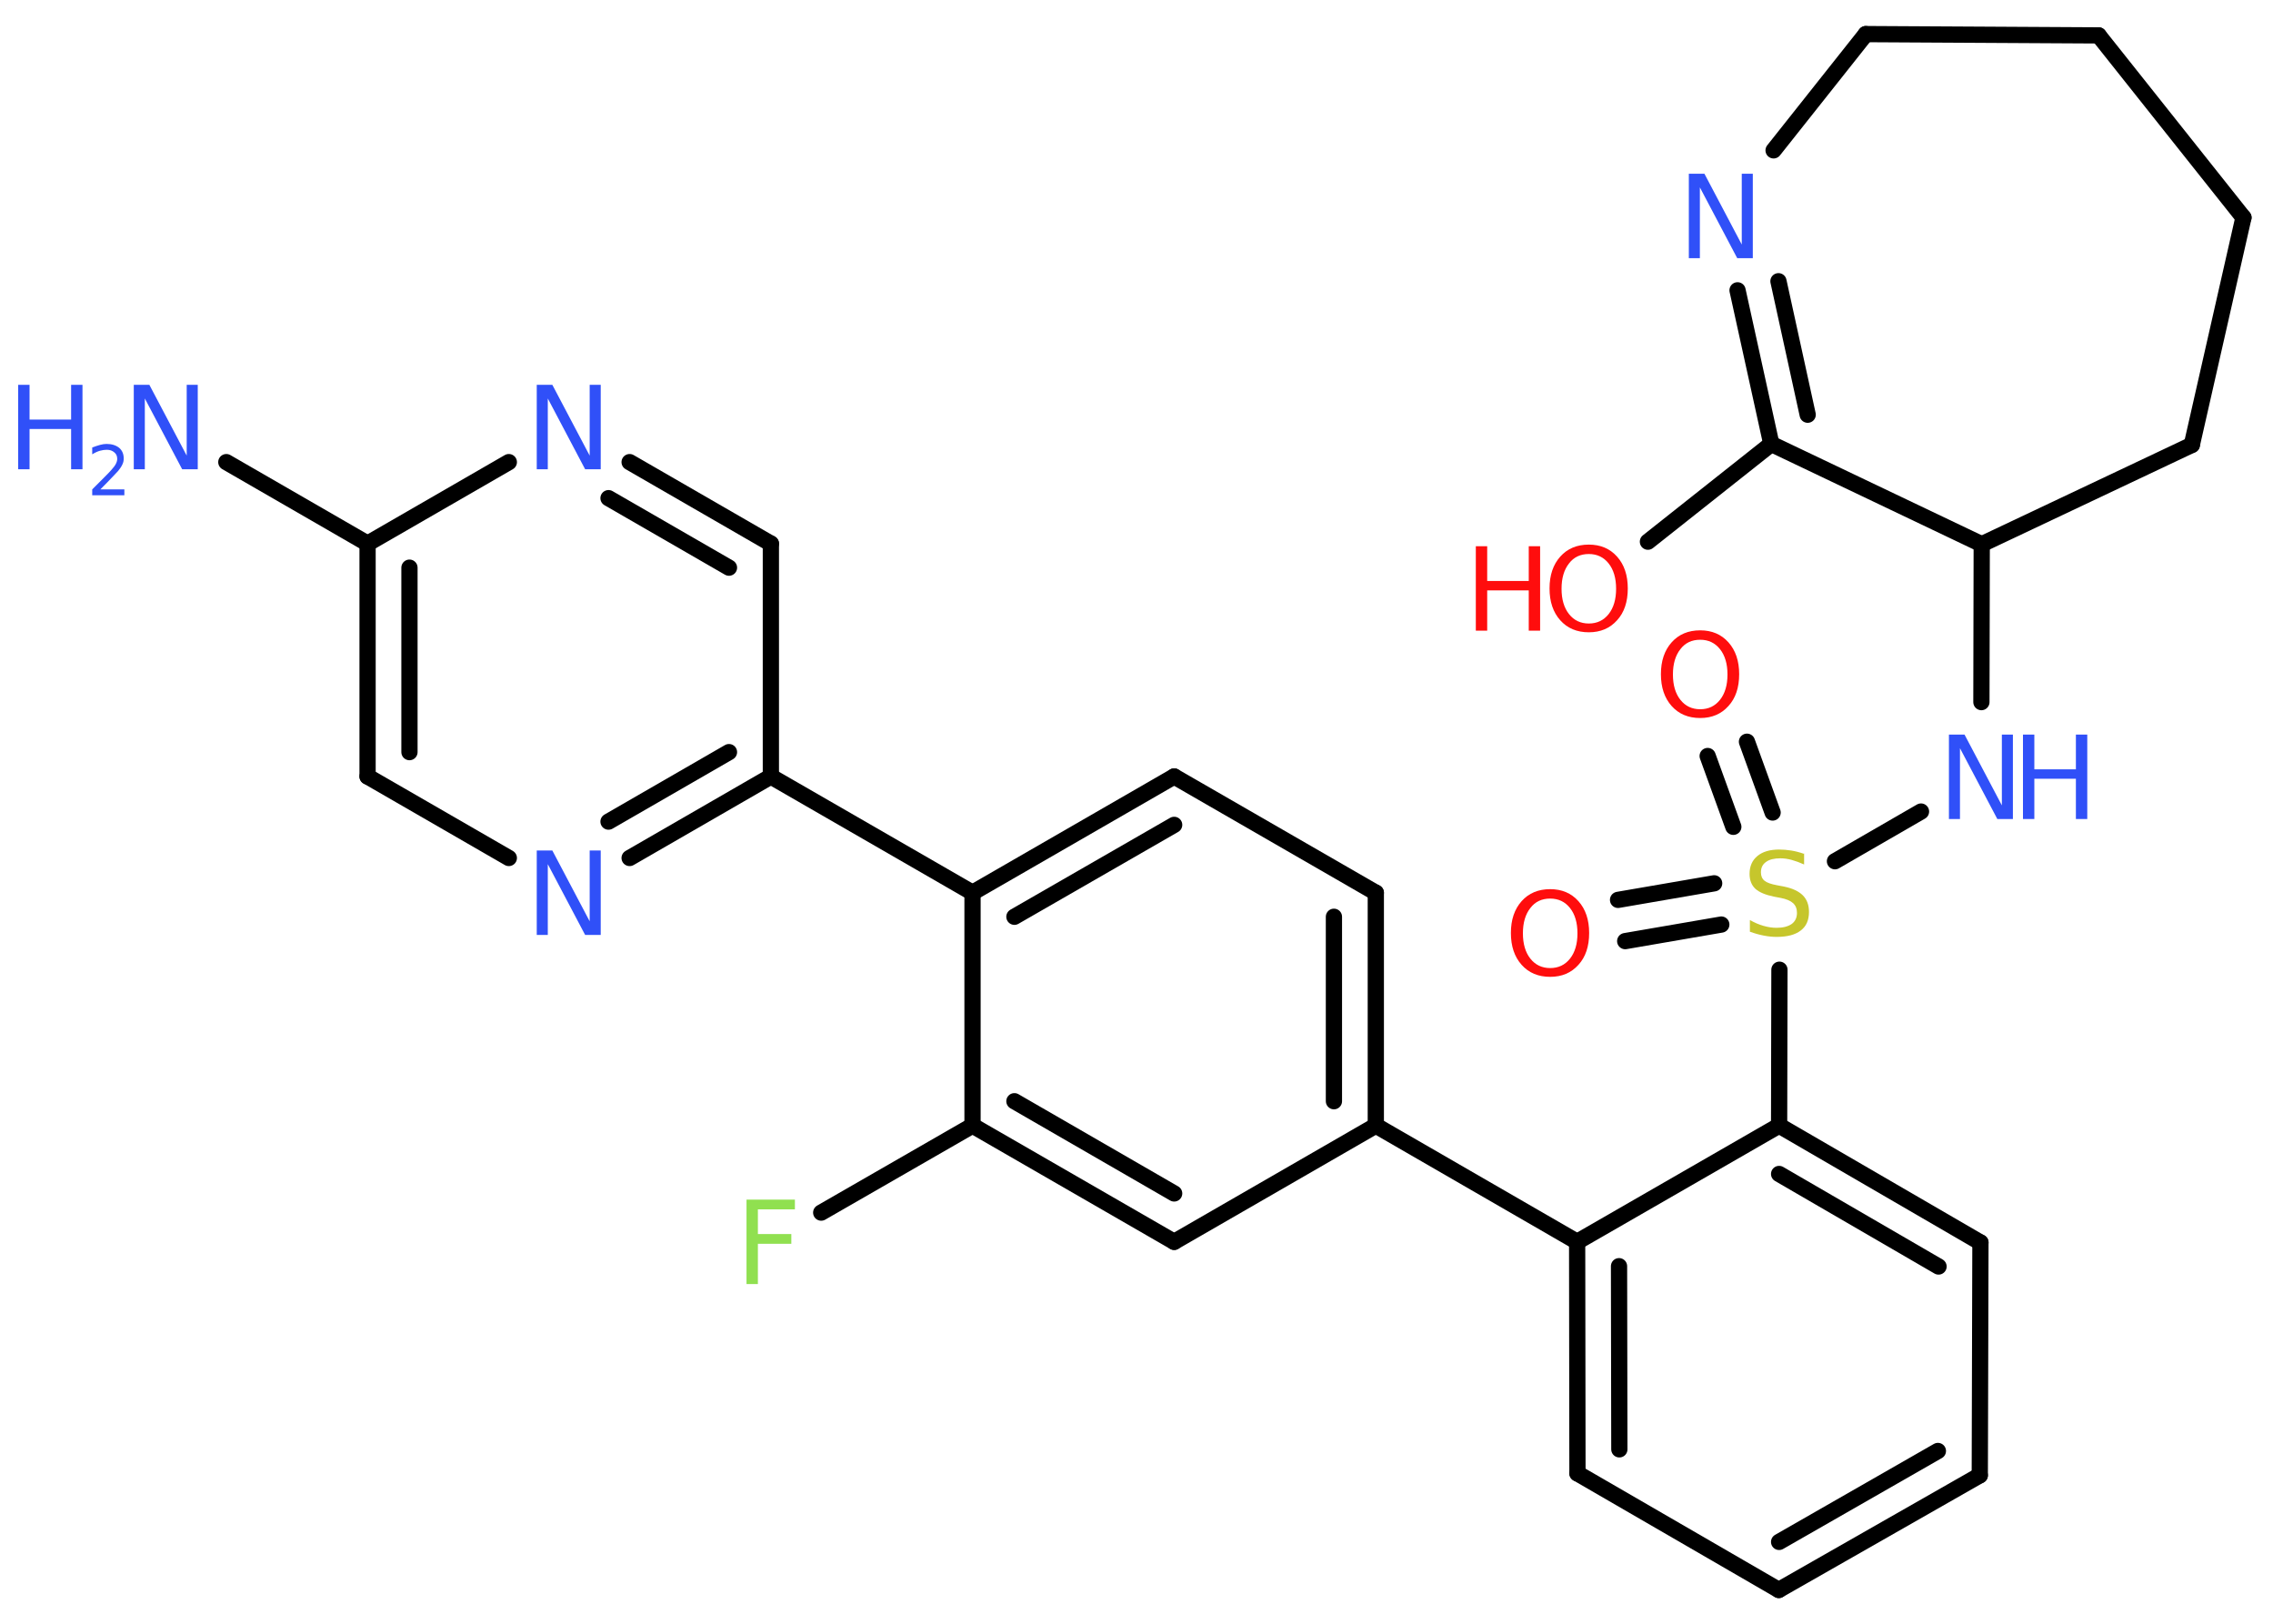 <?xml version='1.0' encoding='UTF-8'?>
<!DOCTYPE svg PUBLIC "-//W3C//DTD SVG 1.1//EN" "http://www.w3.org/Graphics/SVG/1.1/DTD/svg11.dtd">
<svg version='1.2' xmlns='http://www.w3.org/2000/svg' xmlns:xlink='http://www.w3.org/1999/xlink' width='70.0mm' height='50.0mm' viewBox='0 0 70.0 50.0'>
  <desc>Generated by the Chemistry Development Kit (http://github.com/cdk)</desc>
  <g stroke-linecap='round' stroke-linejoin='round' stroke='#000000' stroke-width='.5' fill='#3050F8'>
    <rect x='.0' y='.0' width='70.0' height='50.0' fill='#FFFFFF' stroke='none'/>
    <g id='mol1' class='mol'>
      <line id='mol1bnd1' class='bond' x1='6.97' y1='14.23' x2='11.32' y2='16.74'/>
      <g id='mol1bnd2' class='bond'>
        <line x1='11.32' y1='16.74' x2='11.32' y2='23.91'/>
        <line x1='12.61' y1='17.48' x2='12.61' y2='23.16'/>
      </g>
      <line id='mol1bnd3' class='bond' x1='11.32' y1='23.91' x2='15.67' y2='26.42'/>
      <g id='mol1bnd4' class='bond'>
        <line x1='19.39' y1='26.42' x2='23.74' y2='23.91'/>
        <line x1='18.74' y1='25.3' x2='22.45' y2='23.16'/>
      </g>
      <line id='mol1bnd5' class='bond' x1='23.74' y1='23.91' x2='29.95' y2='27.49'/>
      <g id='mol1bnd6' class='bond'>
        <line x1='36.16' y1='23.91' x2='29.95' y2='27.49'/>
        <line x1='36.16' y1='25.4' x2='31.24' y2='28.23'/>
      </g>
      <line id='mol1bnd7' class='bond' x1='36.16' y1='23.91' x2='42.37' y2='27.49'/>
      <g id='mol1bnd8' class='bond'>
        <line x1='42.37' y1='34.66' x2='42.37' y2='27.49'/>
        <line x1='41.08' y1='33.91' x2='41.08' y2='28.23'/>
      </g>
      <line id='mol1bnd9' class='bond' x1='42.37' y1='34.66' x2='48.57' y2='38.24'/>
      <g id='mol1bnd10' class='bond'>
        <line x1='48.57' y1='38.24' x2='48.58' y2='45.37'/>
        <line x1='49.86' y1='38.99' x2='49.87' y2='44.63'/>
      </g>
      <line id='mol1bnd11' class='bond' x1='48.58' y1='45.37' x2='54.78' y2='48.96'/>
      <g id='mol1bnd12' class='bond'>
        <line x1='54.78' y1='48.96' x2='60.97' y2='45.43'/>
        <line x1='54.79' y1='47.48' x2='59.68' y2='44.68'/>
      </g>
      <line id='mol1bnd13' class='bond' x1='60.97' y1='45.43' x2='60.99' y2='38.26'/>
      <g id='mol1bnd14' class='bond'>
        <line x1='60.99' y1='38.26' x2='54.79' y2='34.66'/>
        <line x1='59.7' y1='39.0' x2='54.79' y2='36.15'/>
      </g>
      <line id='mol1bnd15' class='bond' x1='48.57' y1='38.24' x2='54.79' y2='34.66'/>
      <line id='mol1bnd16' class='bond' x1='54.79' y1='34.66' x2='54.8' y2='29.86'/>
      <g id='mol1bnd17' class='bond'>
        <line x1='53.38' y1='25.46' x2='52.59' y2='23.28'/>
        <line x1='54.59' y1='25.02' x2='53.8' y2='22.84'/>
      </g>
      <g id='mol1bnd18' class='bond'>
        <line x1='53.01' y1='28.47' x2='50.05' y2='28.98'/>
        <line x1='52.79' y1='27.2' x2='49.83' y2='27.71'/>
      </g>
      <line id='mol1bnd19' class='bond' x1='56.51' y1='26.52' x2='59.16' y2='24.99'/>
      <line id='mol1bnd20' class='bond' x1='61.02' y1='21.62' x2='61.03' y2='16.76'/>
      <line id='mol1bnd21' class='bond' x1='61.03' y1='16.76' x2='67.5' y2='13.7'/>
      <line id='mol1bnd22' class='bond' x1='67.5' y1='13.7' x2='69.09' y2='6.7'/>
      <line id='mol1bnd23' class='bond' x1='69.09' y1='6.7' x2='64.63' y2='1.09'/>
      <line id='mol1bnd24' class='bond' x1='64.63' y1='1.09' x2='57.46' y2='1.05'/>
      <line id='mol1bnd25' class='bond' x1='57.46' y1='1.05' x2='54.62' y2='4.63'/>
      <g id='mol1bnd26' class='bond'>
        <line x1='53.51' y1='8.94' x2='54.55' y2='13.67'/>
        <line x1='54.77' y1='8.66' x2='55.67' y2='12.77'/>
      </g>
      <line id='mol1bnd27' class='bond' x1='61.03' y1='16.76' x2='54.55' y2='13.67'/>
      <line id='mol1bnd28' class='bond' x1='54.55' y1='13.67' x2='50.75' y2='16.68'/>
      <line id='mol1bnd29' class='bond' x1='42.37' y1='34.66' x2='36.16' y2='38.24'/>
      <g id='mol1bnd30' class='bond'>
        <line x1='29.95' y1='34.66' x2='36.16' y2='38.24'/>
        <line x1='31.24' y1='33.91' x2='36.16' y2='36.75'/>
      </g>
      <line id='mol1bnd31' class='bond' x1='29.95' y1='27.49' x2='29.95' y2='34.66'/>
      <line id='mol1bnd32' class='bond' x1='29.95' y1='34.66' x2='25.29' y2='37.34'/>
      <line id='mol1bnd33' class='bond' x1='23.74' y1='23.91' x2='23.74' y2='16.74'/>
      <g id='mol1bnd34' class='bond'>
        <line x1='23.74' y1='16.74' x2='19.39' y2='14.23'/>
        <line x1='22.45' y1='17.48' x2='18.74' y2='15.34'/>
      </g>
      <line id='mol1bnd35' class='bond' x1='11.32' y1='16.74' x2='15.67' y2='14.23'/>
      <g id='mol1atm1' class='atom'>
        <path d='M4.13 11.85h.47l1.15 2.18v-2.18h.34v2.6h-.48l-1.15 -2.18v2.18h-.34v-2.6z' stroke='none'/>
        <path d='M.56 11.85h.35v1.07h1.28v-1.07h.35v2.6h-.35v-1.24h-1.28v1.24h-.35v-2.6z' stroke='none'/>
        <path d='M3.09 15.07h.74v.18h-.99v-.18q.12 -.12 .33 -.33q.21 -.21 .26 -.27q.1 -.11 .14 -.19q.04 -.08 .04 -.15q.0 -.13 -.09 -.2q-.09 -.08 -.23 -.08q-.1 .0 -.21 .03q-.11 .03 -.24 .11v-.21q.13 -.05 .24 -.08q.11 -.03 .2 -.03q.24 .0 .39 .12q.14 .12 .14 .33q.0 .1 -.04 .18q-.04 .09 -.13 .2q-.03 .03 -.17 .18q-.14 .15 -.4 .41z' stroke='none'/>
      </g>
      <path id='mol1atm4' class='atom' d='M16.54 26.19h.47l1.15 2.18v-2.18h.34v2.6h-.48l-1.15 -2.18v2.18h-.34v-2.6z' stroke='none'/>
      <path id='mol1atm16' class='atom' d='M55.56 26.28v.34q-.2 -.09 -.38 -.14q-.18 -.05 -.35 -.05q-.29 .0 -.44 .11q-.16 .11 -.16 .32q.0 .17 .11 .26q.11 .09 .39 .14l.21 .04q.39 .08 .58 .27q.19 .19 .19 .51q.0 .38 -.25 .57q-.25 .2 -.75 .2q-.18 .0 -.39 -.04q-.21 -.04 -.43 -.12v-.36q.21 .12 .42 .18q.21 .06 .4 .06q.3 .0 .47 -.12q.16 -.12 .16 -.34q.0 -.19 -.12 -.3q-.12 -.11 -.38 -.16l-.21 -.04q-.39 -.08 -.57 -.24q-.18 -.17 -.18 -.46q.0 -.35 .24 -.55q.24 -.2 .67 -.2q.18 .0 .37 .03q.19 .03 .39 .1z' stroke='none' fill='#C6C62C'/>
      <path id='mol1atm17' class='atom' d='M52.36 19.7q-.39 .0 -.61 .29q-.23 .29 -.23 .78q.0 .49 .23 .78q.23 .29 .61 .29q.38 .0 .61 -.29q.23 -.29 .23 -.78q.0 -.49 -.23 -.78q-.23 -.29 -.61 -.29zM52.36 19.41q.54 .0 .87 .37q.33 .37 .33 .98q.0 .62 -.33 .98q-.33 .37 -.87 .37q-.55 .0 -.88 -.37q-.33 -.37 -.33 -.98q.0 -.61 .33 -.98q.33 -.37 .88 -.37z' stroke='none' fill='#FF0D0D'/>
      <path id='mol1atm18' class='atom' d='M47.74 27.67q-.39 .0 -.61 .29q-.23 .29 -.23 .78q.0 .49 .23 .78q.23 .29 .61 .29q.38 .0 .61 -.29q.23 -.29 .23 -.78q.0 -.49 -.23 -.78q-.23 -.29 -.61 -.29zM47.74 27.38q.54 .0 .87 .37q.33 .37 .33 .98q.0 .62 -.33 .98q-.33 .37 -.87 .37q-.55 .0 -.88 -.37q-.33 -.37 -.33 -.98q.0 -.61 .33 -.98q.33 -.37 .88 -.37z' stroke='none' fill='#FF0D0D'/>
      <g id='mol1atm19' class='atom'>
        <path d='M60.03 22.62h.47l1.15 2.18v-2.18h.34v2.6h-.48l-1.15 -2.18v2.18h-.34v-2.6z' stroke='none'/>
        <path d='M62.3 22.62h.35v1.07h1.28v-1.07h.35v2.6h-.35v-1.24h-1.28v1.24h-.35v-2.6z' stroke='none'/>
      </g>
      <path id='mol1atm25' class='atom' d='M52.02 5.35h.47l1.15 2.18v-2.18h.34v2.6h-.48l-1.15 -2.18v2.18h-.34v-2.6z' stroke='none'/>
      <g id='mol1atm27' class='atom'>
        <path d='M48.93 17.06q-.39 .0 -.61 .29q-.23 .29 -.23 .78q.0 .49 .23 .78q.23 .29 .61 .29q.38 .0 .61 -.29q.23 -.29 .23 -.78q.0 -.49 -.23 -.78q-.23 -.29 -.61 -.29zM48.93 16.77q.54 .0 .87 .37q.33 .37 .33 .98q.0 .62 -.33 .98q-.33 .37 -.87 .37q-.55 .0 -.88 -.37q-.33 -.37 -.33 -.98q.0 -.61 .33 -.98q.33 -.37 .88 -.37z' stroke='none' fill='#FF0D0D'/>
        <path d='M45.45 16.82h.35v1.07h1.28v-1.07h.35v2.6h-.35v-1.24h-1.28v1.24h-.35v-2.6z' stroke='none' fill='#FF0D0D'/>
      </g>
      <path id='mol1atm30' class='atom' d='M22.99 36.94h1.49v.3h-1.14v.76h1.03v.3h-1.03v1.24h-.35v-2.6z' stroke='none' fill='#90E050'/>
      <path id='mol1atm32' class='atom' d='M16.54 11.85h.47l1.15 2.18v-2.18h.34v2.6h-.48l-1.15 -2.18v2.18h-.34v-2.6z' stroke='none'/>
    </g>
  </g>
</svg>
